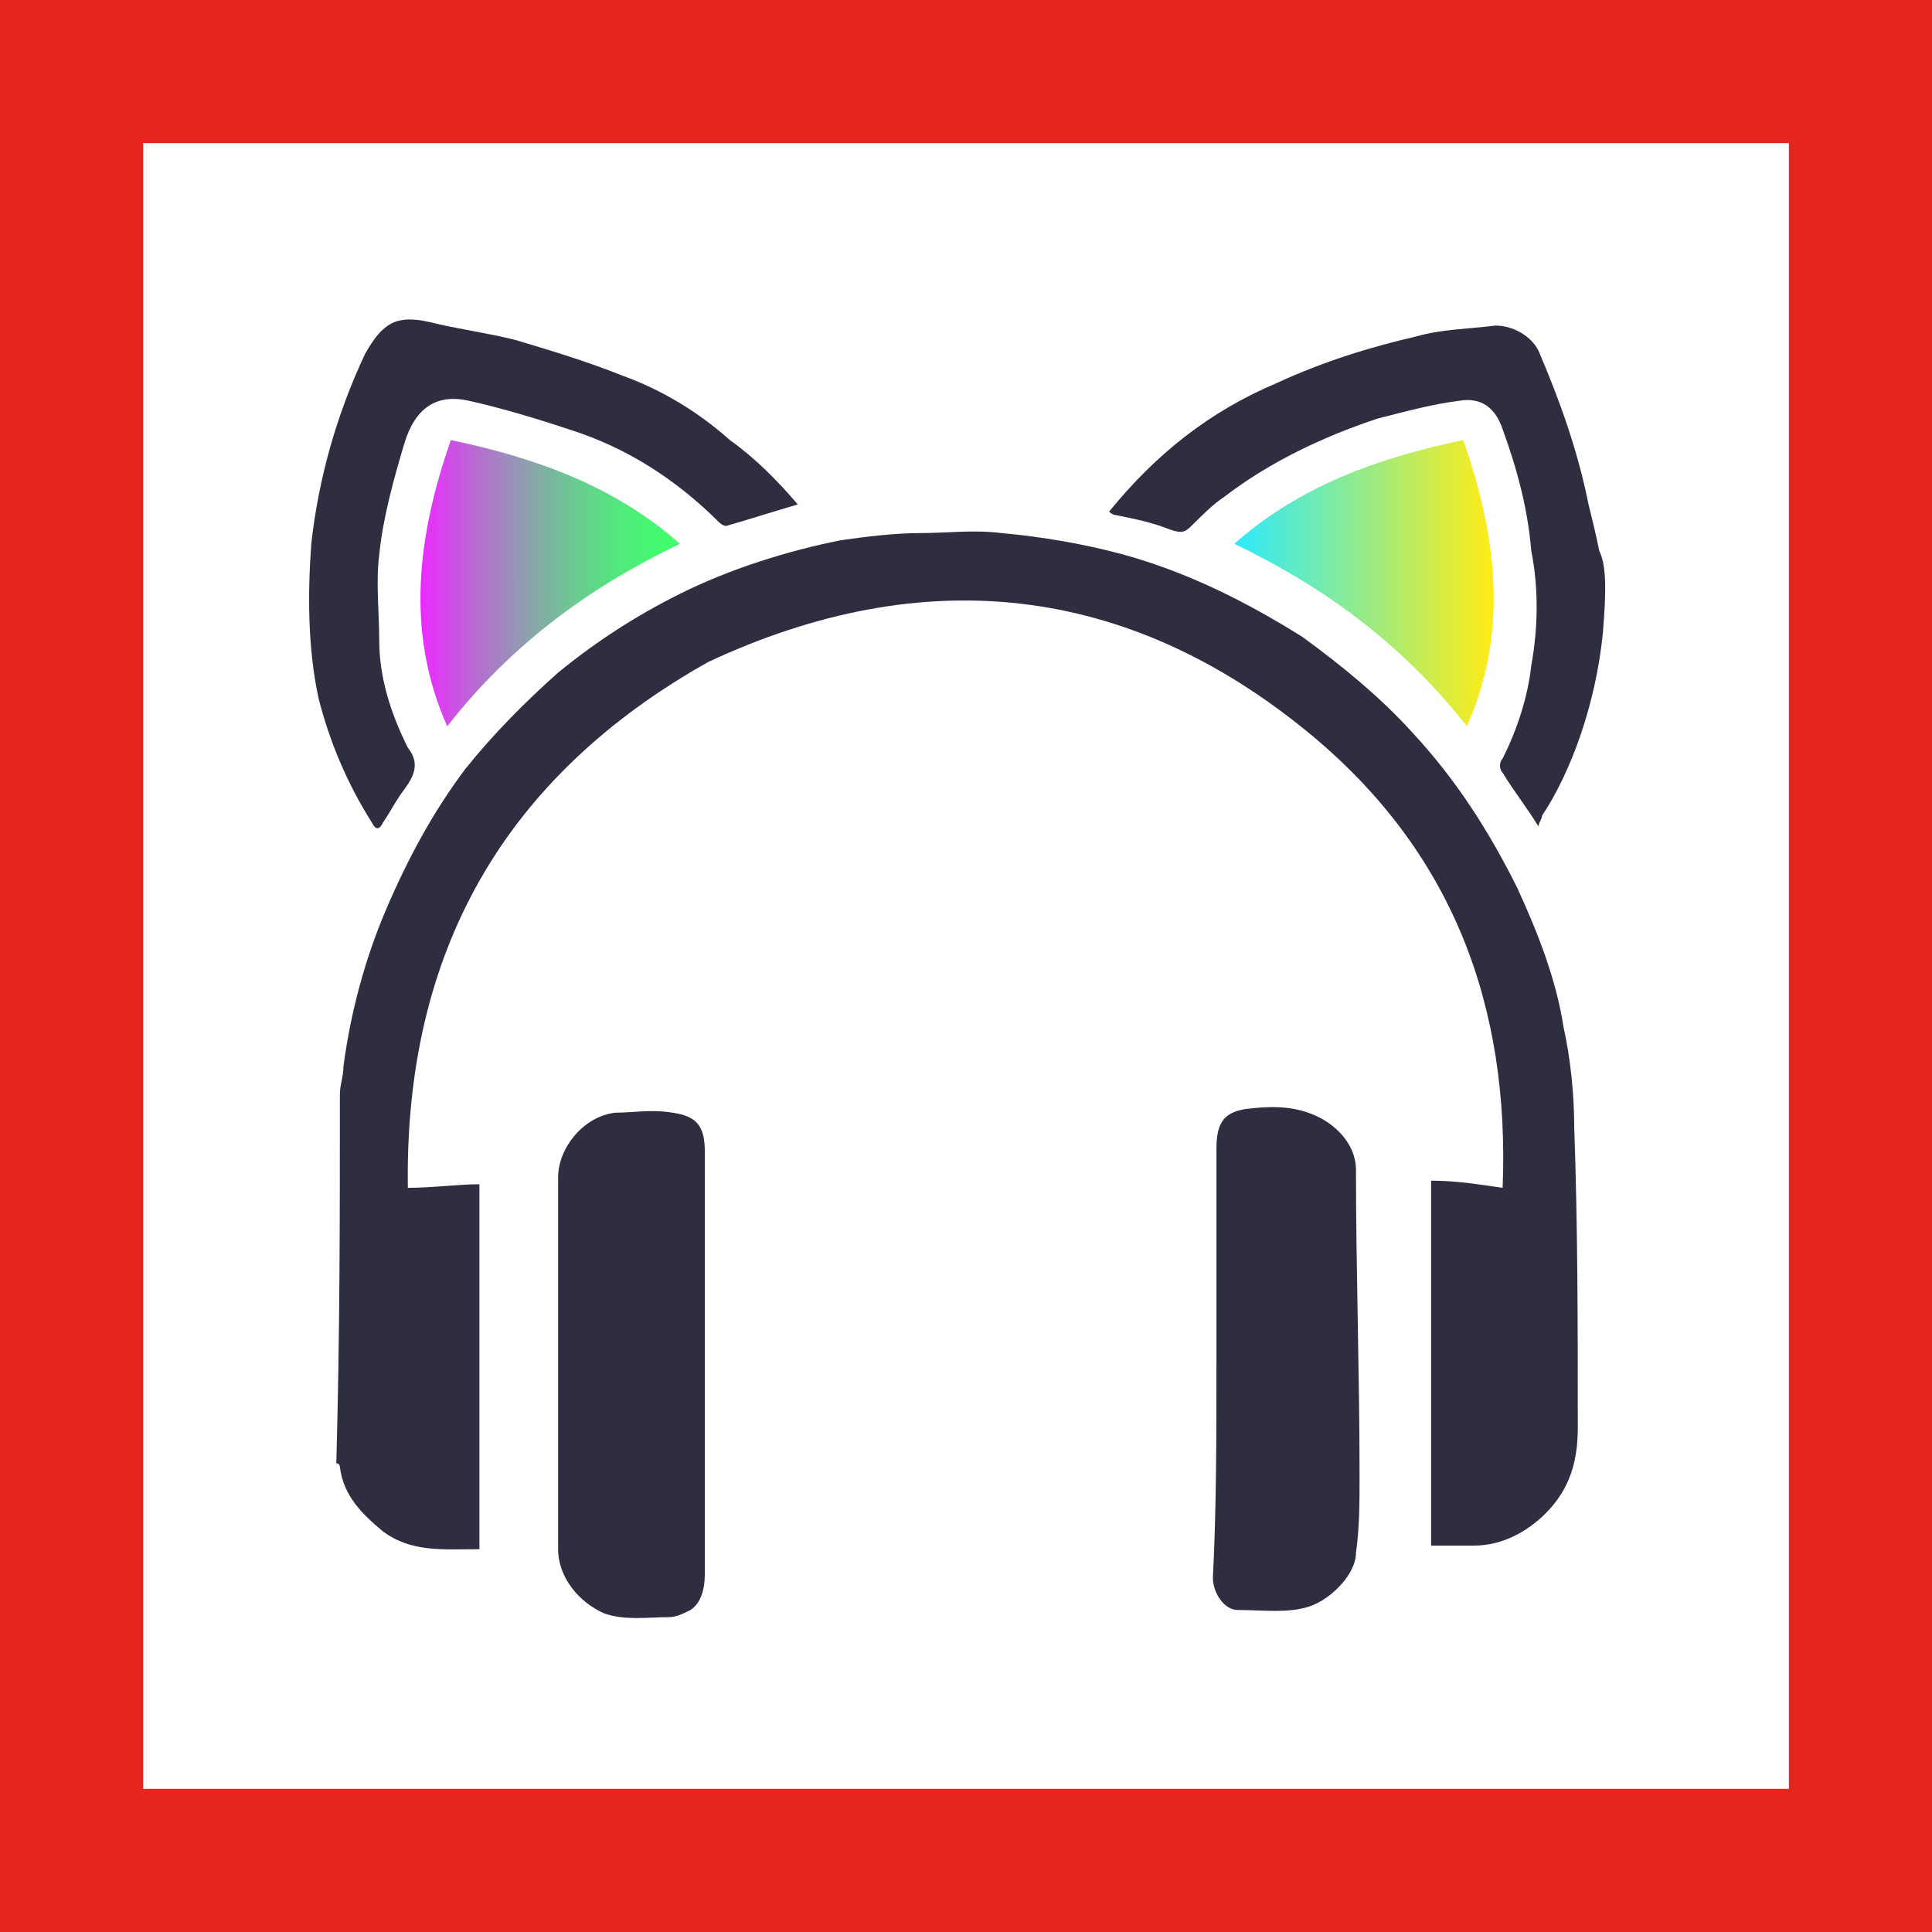<?xml version="1.0" encoding="utf-8"?>
<!-- Generator: Adobe Illustrator 27.7.0, SVG Export Plug-In . SVG Version: 6.00 Build 0)  -->
<svg version="1.1" xmlns="http://www.w3.org/2000/svg" xmlns:xlink="http://www.w3.org/1999/xlink" x="0px" y="0px"
	 viewBox="0 0 54 54" style="enable-background:new 0 0 54 54;" xml:space="preserve">
<style type="text/css">
	.st0{fill:none;stroke:#E5261F;stroke-width:4;}
	.st1{display:none;}
	.st2{display:inline;}
	.st3{fill:#010101;}
	.st4{fill:#E5261F;}
	.st5{fill:#2F2E41;}
	.st6{fill:url(#SVGID_1_);}
	.st7{fill:url(#SVGID_00000083780931210375436340000013672096971625944505_);}
</style>
<g id="Ebene_1">
	<g id="Ebene_1_00000115503137132484018550000003336215842802232749_">
		<g id="Page-1">
			<g id="logo-mobile">
				<rect id="Rectangle-6" x="2" y="2" class="st0" width="50" height="50"/>
			</g>
		</g>
	</g>
	<g id="Ebene_2_00000138537243380144370970000017149023759087696261_" class="st1">
		<g class="st2">
			<path class="st3" d="M44.8,17.7c-0.2,2-0.9,3.9-1.7,5.1C43,22.9,43,23,42.9,23.1c-0.3-0.5-0.7-1-1-1.5c-0.1-0.1-0.1-0.3,0-0.4
				c0.4-0.8,0.7-1.7,0.8-2.6c0.2-1.1,0.2-2.2,0-3.2c-0.1-1.2-0.4-2.3-0.8-3.4c-0.2-0.6-0.6-0.9-1.2-0.8c-0.8,0.1-1.5,0.3-2.3,0.5
				c-1.5,0.5-3,1.2-4.3,2.2c-0.3,0.2-0.6,0.5-0.9,0.8c-0.2,0.2-0.3,0.2-0.6,0.1c-0.5-0.2-1-0.3-1.5-0.4c0,0-0.1,0-0.2-0.1
				c1.3-1.6,2.8-2.8,4.7-3.6c1.3-0.6,2.6-1,3.9-1.3c1-0.3,1.7-0.4,2.4-0.4c0.5,0,1,0.3,1.2,0.7c0.6,1.4,1.1,2.8,1.4,4.3
				c0.1,0.4,0.2,0.8,0.3,1.3C44.8,15.9,44.8,16.5,44.8,17.7z"/>
			<path class="st4" d="M40.9,20.3c1.2-2.7,0.8-5.4-0.1-8c-2.4,0.5-4.6,1.3-6.4,2.9C37,16.4,39.1,18.1,40.9,20.3z"/>
			<path d="M22.3,14.1c-0.7,0.2-1.3,0.4-2,0.6c-0.1,0-0.2-0.1-0.2-0.1c-1.2-1.2-2.6-2.1-4.2-2.6c-0.9-0.3-1.9-0.6-2.8-0.8
				c-0.9-0.2-1.5,0.2-1.8,1.2c-0.3,1-0.6,2.1-0.7,3.1c-0.1,0.8,0,1.6,0,2.4c0,1,0.3,2,0.8,3l0,0c0.4,0.5,0.1,0.9-0.2,1.3
				c-0.2,0.3-0.3,0.5-0.5,0.8c-0.1,0.2-0.2,0.2-0.3,0c-0.7-1.1-1.2-2.3-1.5-3.5c-0.3-1.4-0.3-2.9-0.2-4.3c0.2-1.8,0.7-3.6,1.5-5.3
				C10.6,9,11.1,8.8,12,9c0.8,0.2,1.6,0.3,2.4,0.5c1,0.3,2,0.6,3,1c1.1,0.4,2.1,1,3,1.8C21,12.9,21.6,13.5,22.3,14.1z"/>
			<path class="st4" d="M12.5,20.3c-1.2-2.7-0.8-5.4,0.1-8c2.4,0.5,4.6,1.3,6.4,2.9C16.4,16.4,14.3,18.1,12.5,20.3z"/>
		</g>
		<g class="st2">
			<g>
				<path d="M9.5,30.6c0-0.3,0.1-0.5,0.1-0.8c0.2-1.5,0.6-3,1.2-4.4c0.6-1.4,1.3-2.7,2.2-3.9c0.8-1,1.7-1.9,2.6-2.7
					c1.1-0.9,2.2-1.6,3.4-2.2c1.4-0.7,3-1.2,4.5-1.5c0.7-0.1,1.5-0.2,2.2-0.2c0.8,0,1.5-0.1,2.3,0c1.1,0.1,2.3,0.3,3.4,0.6
					c1.8,0.5,3.4,1.3,5,2.3c1.1,0.8,2.2,1.7,3.1,2.7c1.2,1.3,2.1,2.7,2.9,4.3c0.6,1.3,1.1,2.6,1.3,3.9c0.2,0.9,0.3,1.9,0.3,2.8
					c0.1,2.8,0.1,5.6,0.1,8.4c0,0.9-0.2,1.7-0.9,2.4c-0.5,0.5-1.2,0.9-2,0.9c-0.4,0-0.8,0-1.2,0c0-3.4,0-6.7,0-10.2
					c0.7,0,1.3,0.1,2,0.2c0.2-5.1-1.4-9.4-5.4-12.7c-5.1-4.2-10.8-4.8-16.8-2c-5.8,3.2-8.5,8.1-8.4,14.7c0.7,0,1.4-0.1,2-0.1
					c0,3.4,0,6.8,0,10.2c-1,0-1.9,0.1-2.7-0.5c-0.6-0.5-1.1-1-1.2-1.8c0,0,0-0.1-0.1-0.1C9.5,37.3,9.5,34,9.5,30.6z"/>
			</g>
			<g>
				<path d="M19.6,38.1c0,1.9,0,3.9,0,5.9c0,0.4-0.1,0.8-0.4,1c-0.2,0.1-0.4,0.2-0.6,0.2c-0.6,0-1.2,0.1-1.8-0.1
					c-0.7-0.3-1.3-1-1.3-1.8c0-3.5,0-6.9,0-10.4c0-0.8,0.7-1.7,1.6-1.8c0.5,0,1-0.1,1.6,0c0.7,0.1,0.9,0.4,0.9,1.1
					C19.6,34.2,19.6,36.1,19.6,38.1z"/>
			</g>
			<g>
				<path d="M34,38.1c0-2,0-4,0-6c0-0.7,0.2-1,0.8-1.1c0.8-0.1,1.5-0.1,2.2,0.3c0.5,0.3,0.9,0.8,0.9,1.4c0,2.8,0.1,5.7,0.1,8.5
					c0,0.8,0,1.5-0.1,2.2c0,0.6-0.7,1.3-1.3,1.5s-1.3,0.1-2,0.1c-0.4,0-0.7-0.5-0.7-0.9C34,42.2,34,40.1,34,38.1L34,38.1z"/>
			</g>
		</g>
	</g>
</g>
<g id="Ebene_2">
	<g>
		<path class="st5" d="M44.8,17.7c-0.2,2-0.9,3.9-1.7,5.1C43.1,22.9,43,23,43,23.1c-0.3-0.5-0.7-1-1-1.5c-0.1-0.1-0.1-0.3,0-0.4
			c0.4-0.8,0.7-1.7,0.8-2.6c0.2-1.1,0.2-2.2,0-3.2c-0.1-1.2-0.4-2.3-0.8-3.4c-0.2-0.6-0.6-0.9-1.2-0.8c-0.8,0.1-1.5,0.3-2.3,0.5
			c-1.5,0.5-3,1.2-4.3,2.2c-0.3,0.2-0.6,0.5-0.9,0.8c-0.2,0.2-0.3,0.2-0.6,0.1c-0.5-0.2-1-0.3-1.5-0.4c0,0-0.1,0-0.2-0.1
			c1.3-1.6,2.8-2.8,4.7-3.6c1.3-0.6,2.6-1,3.9-1.3c0.7-0.2,1.4-0.2,2.2-0.3c0.5,0,1,0.3,1.2,0.7c0.6,1.4,1.1,2.8,1.4,4.3
			c0.1,0.4,0.2,0.8,0.3,1.3C44.9,15.8,44.9,16.5,44.8,17.7z"/>
		<linearGradient id="SVGID_1_" gradientUnits="userSpaceOnUse" x1="34.419" y1="16.259" x2="41.7" y2="16.259">
			<stop  offset="0" style="stop-color:#2AEAFF"/>
			<stop  offset="1" style="stop-color:#FFEC15"/>
		</linearGradient>
		<path class="st6" d="M41,20.3c1.2-2.7,0.8-5.4-0.1-8c-2.4,0.5-4.6,1.3-6.4,2.9C37,16.4,39.2,18,41,20.3z"/>
		<path class="st5" d="M22.3,14.1c-0.7,0.2-1.3,0.4-2,0.6c-0.1,0-0.2-0.1-0.2-0.1c-1.2-1.2-2.6-2.1-4.2-2.6
			c-0.9-0.3-1.9-0.6-2.8-0.8c-0.9-0.2-1.5,0.2-1.8,1.2c-0.3,1-0.6,2.1-0.7,3.1c-0.1,0.8,0,1.6,0,2.4c0,1,0.3,2,0.8,3c0,0,0,0,0,0
			c0.4,0.5,0.1,0.9-0.2,1.3c-0.2,0.3-0.3,0.5-0.5,0.8c-0.1,0.2-0.2,0.2-0.3,0c-0.7-1.1-1.2-2.3-1.5-3.5c-0.3-1.4-0.3-2.9-0.2-4.3
			c0.2-1.8,0.7-3.6,1.5-5.3C10.7,9,11.1,8.8,12,9c0.8,0.2,1.6,0.3,2.4,0.5c1,0.3,2,0.6,3,1c1.1,0.4,2.1,1,3,1.8
			C21.1,12.8,21.7,13.4,22.3,14.1z"/>
		
			<linearGradient id="SVGID_00000032611955396976963890000011299416835409305513_" gradientUnits="userSpaceOnUse" x1="11.783" y1="16.269" x2="19.064" y2="16.269">
			<stop  offset="0" style="stop-color:#EC2AFF"/>
			<stop  offset="3.285784e-02" style="stop-color:#E335F7"/>
			<stop  offset="0.229" style="stop-color:#B272CE"/>
			<stop  offset="0.418" style="stop-color:#89A4AB"/>
			<stop  offset="0.595" style="stop-color:#69CC90"/>
			<stop  offset="0.756" style="stop-color:#52E87C"/>
			<stop  offset="0.896" style="stop-color:#44F970"/>
			<stop  offset="1" style="stop-color:#3FFF6C"/>
		</linearGradient>
		<path style="fill:url(#SVGID_00000032611955396976963890000011299416835409305513_);" d="M12.5,20.3c-1.2-2.7-0.8-5.4,0.1-8
			c2.4,0.5,4.6,1.3,6.4,2.9C16.5,16.4,14.3,18,12.5,20.3z"/>
	</g>
	<g>
		<g>
			<path class="st5" d="M9.5,30.6c0-0.3,0.1-0.5,0.1-0.8c0.2-1.5,0.6-3,1.2-4.4c0.6-1.4,1.3-2.7,2.2-3.9c0.8-1,1.7-1.9,2.6-2.7
				c1.1-0.9,2.2-1.6,3.4-2.2c1.4-0.7,3-1.2,4.5-1.5c0.7-0.1,1.5-0.2,2.2-0.2c0.8,0,1.5-0.1,2.3,0c1.1,0.1,2.3,0.3,3.4,0.6
				c1.8,0.5,3.4,1.3,5,2.3c1.1,0.8,2.2,1.7,3.1,2.7c1.2,1.3,2.1,2.7,2.9,4.3c0.6,1.3,1.1,2.6,1.3,3.9c0.2,0.9,0.3,1.9,0.3,2.8
				c0.1,2.8,0.1,5.6,0.1,8.4c0,0.9-0.2,1.7-0.9,2.4c-0.5,0.5-1.2,0.9-2,0.9c-0.4,0-0.8,0-1.2,0c0-3.4,0-6.7,0-10.2
				c0.7,0,1.3,0.1,2,0.2c0.2-5.1-1.4-9.4-5.4-12.7c-5.1-4.2-10.8-4.8-16.8-2c-5.7,3.2-8.5,8.1-8.4,14.7c0.7,0,1.4-0.1,2-0.1
				c0,3.4,0,6.8,0,10.2c-1,0-1.9,0.1-2.7-0.5c-0.6-0.5-1.1-1-1.2-1.8c0,0,0-0.1-0.1-0.1C9.5,37.3,9.5,34,9.5,30.6z"/>
		</g>
		<g>
			<path class="st5" d="M19.7,38.1c0,1.9,0,3.9,0,5.9c0,0.4-0.1,0.8-0.4,1c-0.2,0.1-0.4,0.2-0.6,0.2c-0.6,0-1.2,0.1-1.8-0.1
				c-0.7-0.3-1.3-1-1.3-1.8c0-3.5,0-6.9,0-10.4c0-0.8,0.7-1.7,1.6-1.8c0.5,0,1-0.1,1.6,0c0.7,0.1,0.9,0.4,0.9,1.1
				C19.7,34.1,19.7,36.1,19.7,38.1z"/>
		</g>
		<g>
			<path class="st5" d="M34,38.1c0-2,0-4,0-6c0-0.7,0.2-1,0.8-1.1c0.8-0.1,1.5-0.1,2.2,0.3c0.5,0.3,0.9,0.8,0.9,1.4
				c0,2.8,0.1,5.7,0.1,8.5c0,0.8,0,1.5-0.1,2.2c0,0.6-0.7,1.3-1.3,1.5c-0.6,0.2-1.3,0.1-2,0.1c-0.4,0-0.7-0.5-0.7-0.9
				C34,42.2,34,40.1,34,38.1L34,38.1z"/>
		</g>
	</g>
</g>
</svg>
